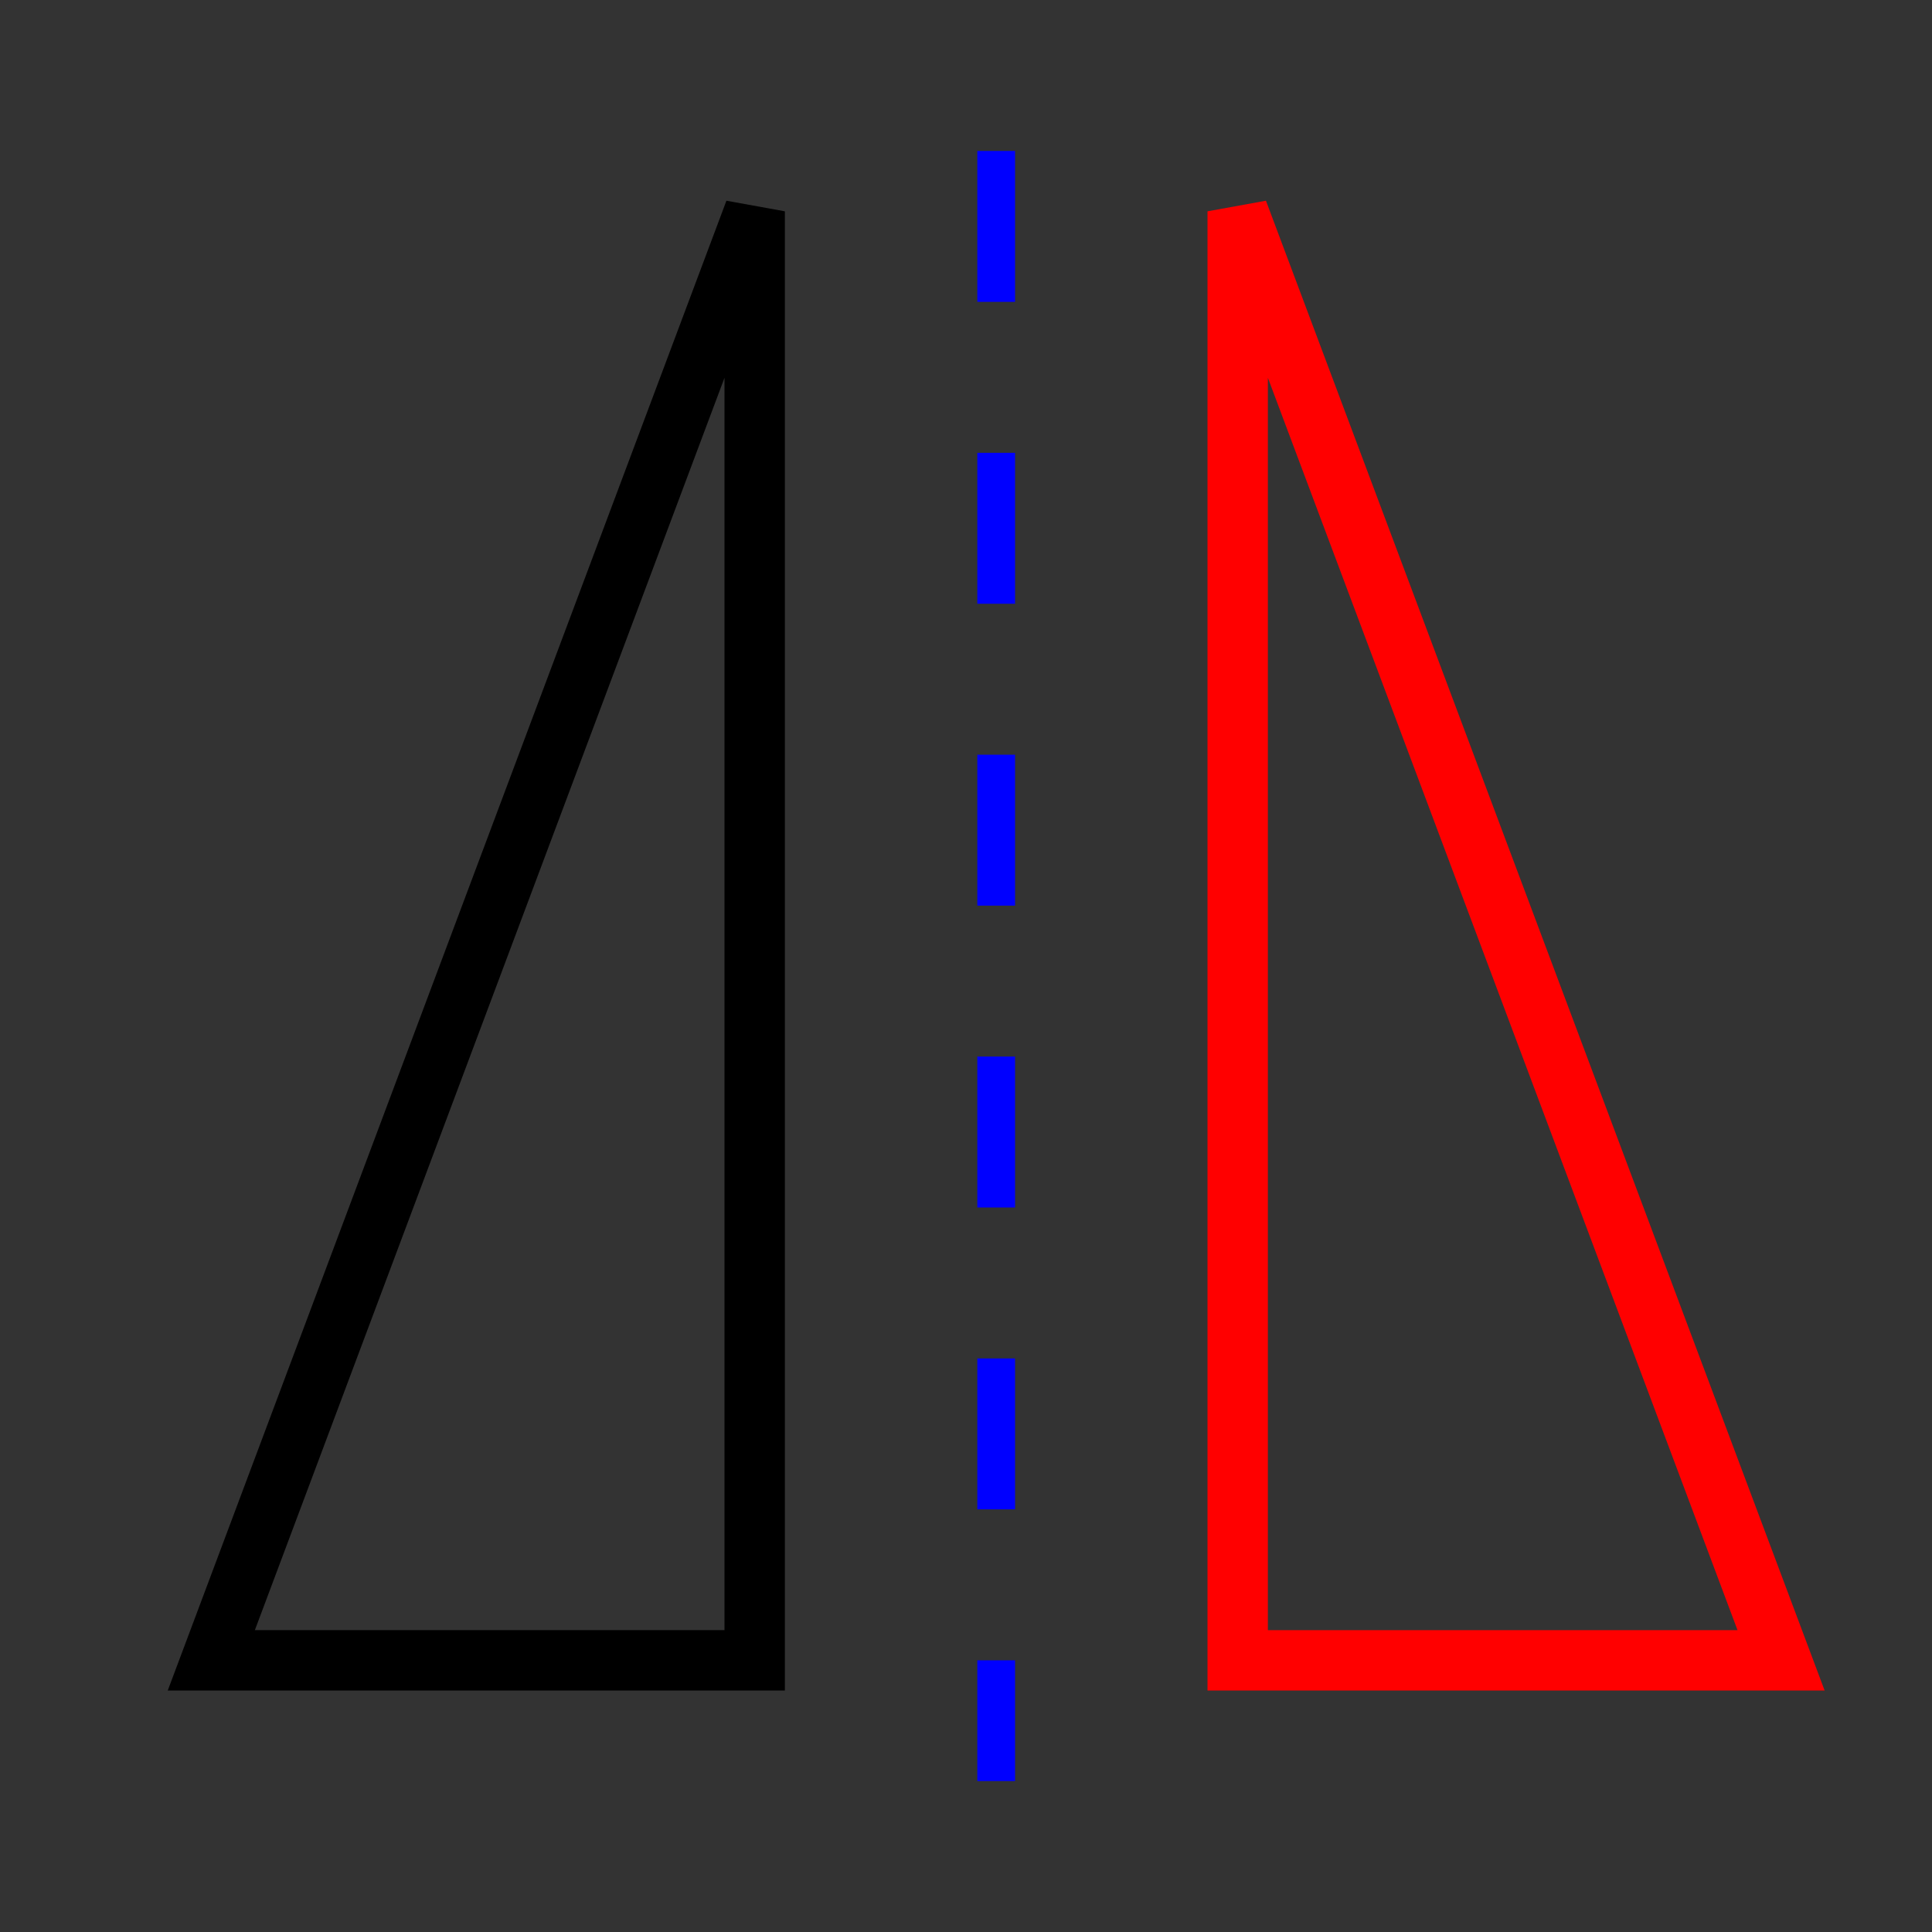 <svg xmlns="http://www.w3.org/2000/svg" viewBox="0 0 512 512"><rect x="0" y="0" width="512" height="512" fill="#333333" stroke="none"/><g color="#000"><g fill="none" stroke-linecap="square" stroke-width="16"><path stroke="#000" d="m200 56v384h-144z"/><path stroke="red" d="m328 56v384h144z"/></g><path fill="#fff" stroke="#00f" stroke-dasharray="40 40" stroke-width="10" d="m264 40v432"/></g></svg>